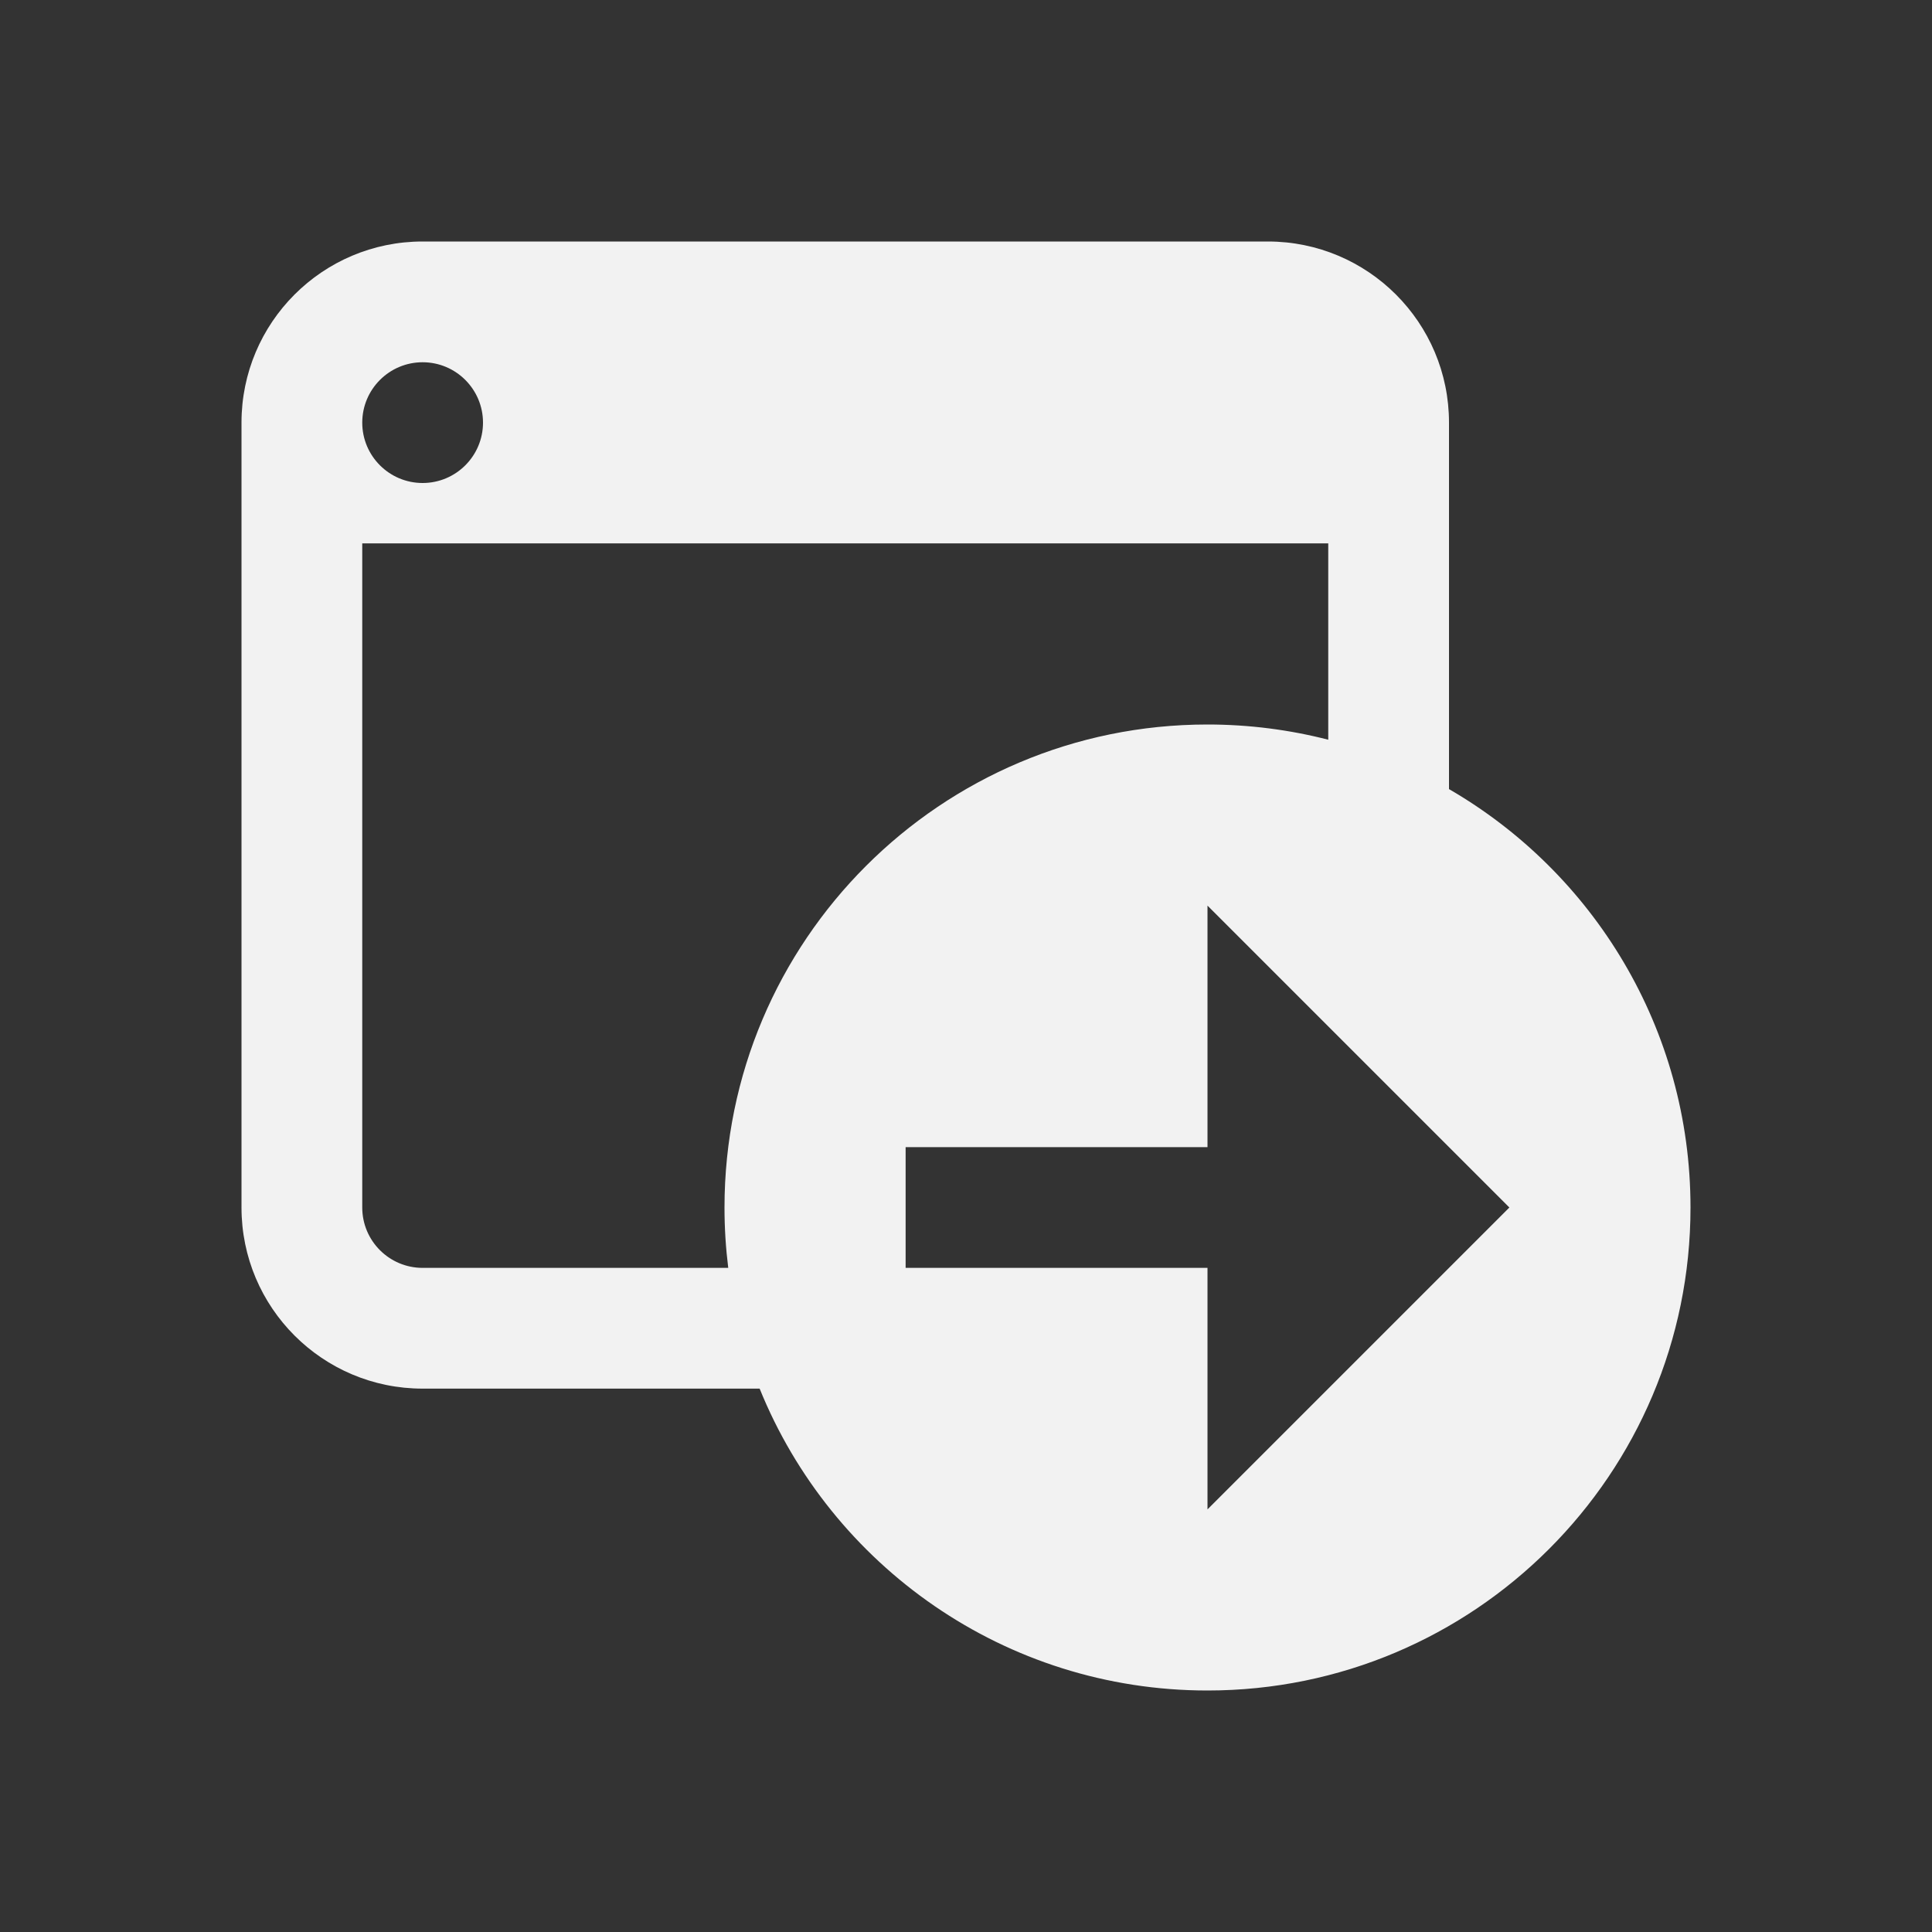 <svg width="32" height="32" viewBox="0 0 32 32" fill="none" xmlns="http://www.w3.org/2000/svg">
<rect x="0" y="0" width="32" height="32" fill="#333333" stroke="none"/>
<path fill-rule="evenodd" clip-rule="evenodd" d="M6 7C6 6.448 6.448 6 7 6C7.552 6 8 6.448 8 7C8 7.552 7.552 8 7 8C6.448 8 6 7.552 6 7ZM6 9V20C6 20.552 6.448 21 7 21H12.062C12.021 20.672 12 20.339 12 20C12 15.582 15.582 12 20 12C20.691 12 21.361 12.088 22 12.252V9H6ZM24 13.07V7C24 5.343 22.657 4 21 4H7C5.343 4 4 5.343 4 7V20C4 21.657 5.343 23 7 23H12.582C13.768 25.932 16.643 28 20 28C24.418 28 28 24.418 28 20C28 17.039 26.391 14.454 24 13.07ZM20 25L25 20L20 15L20 19H15V21H20V25Z" fill="#F2F2F2"/>
</svg>

